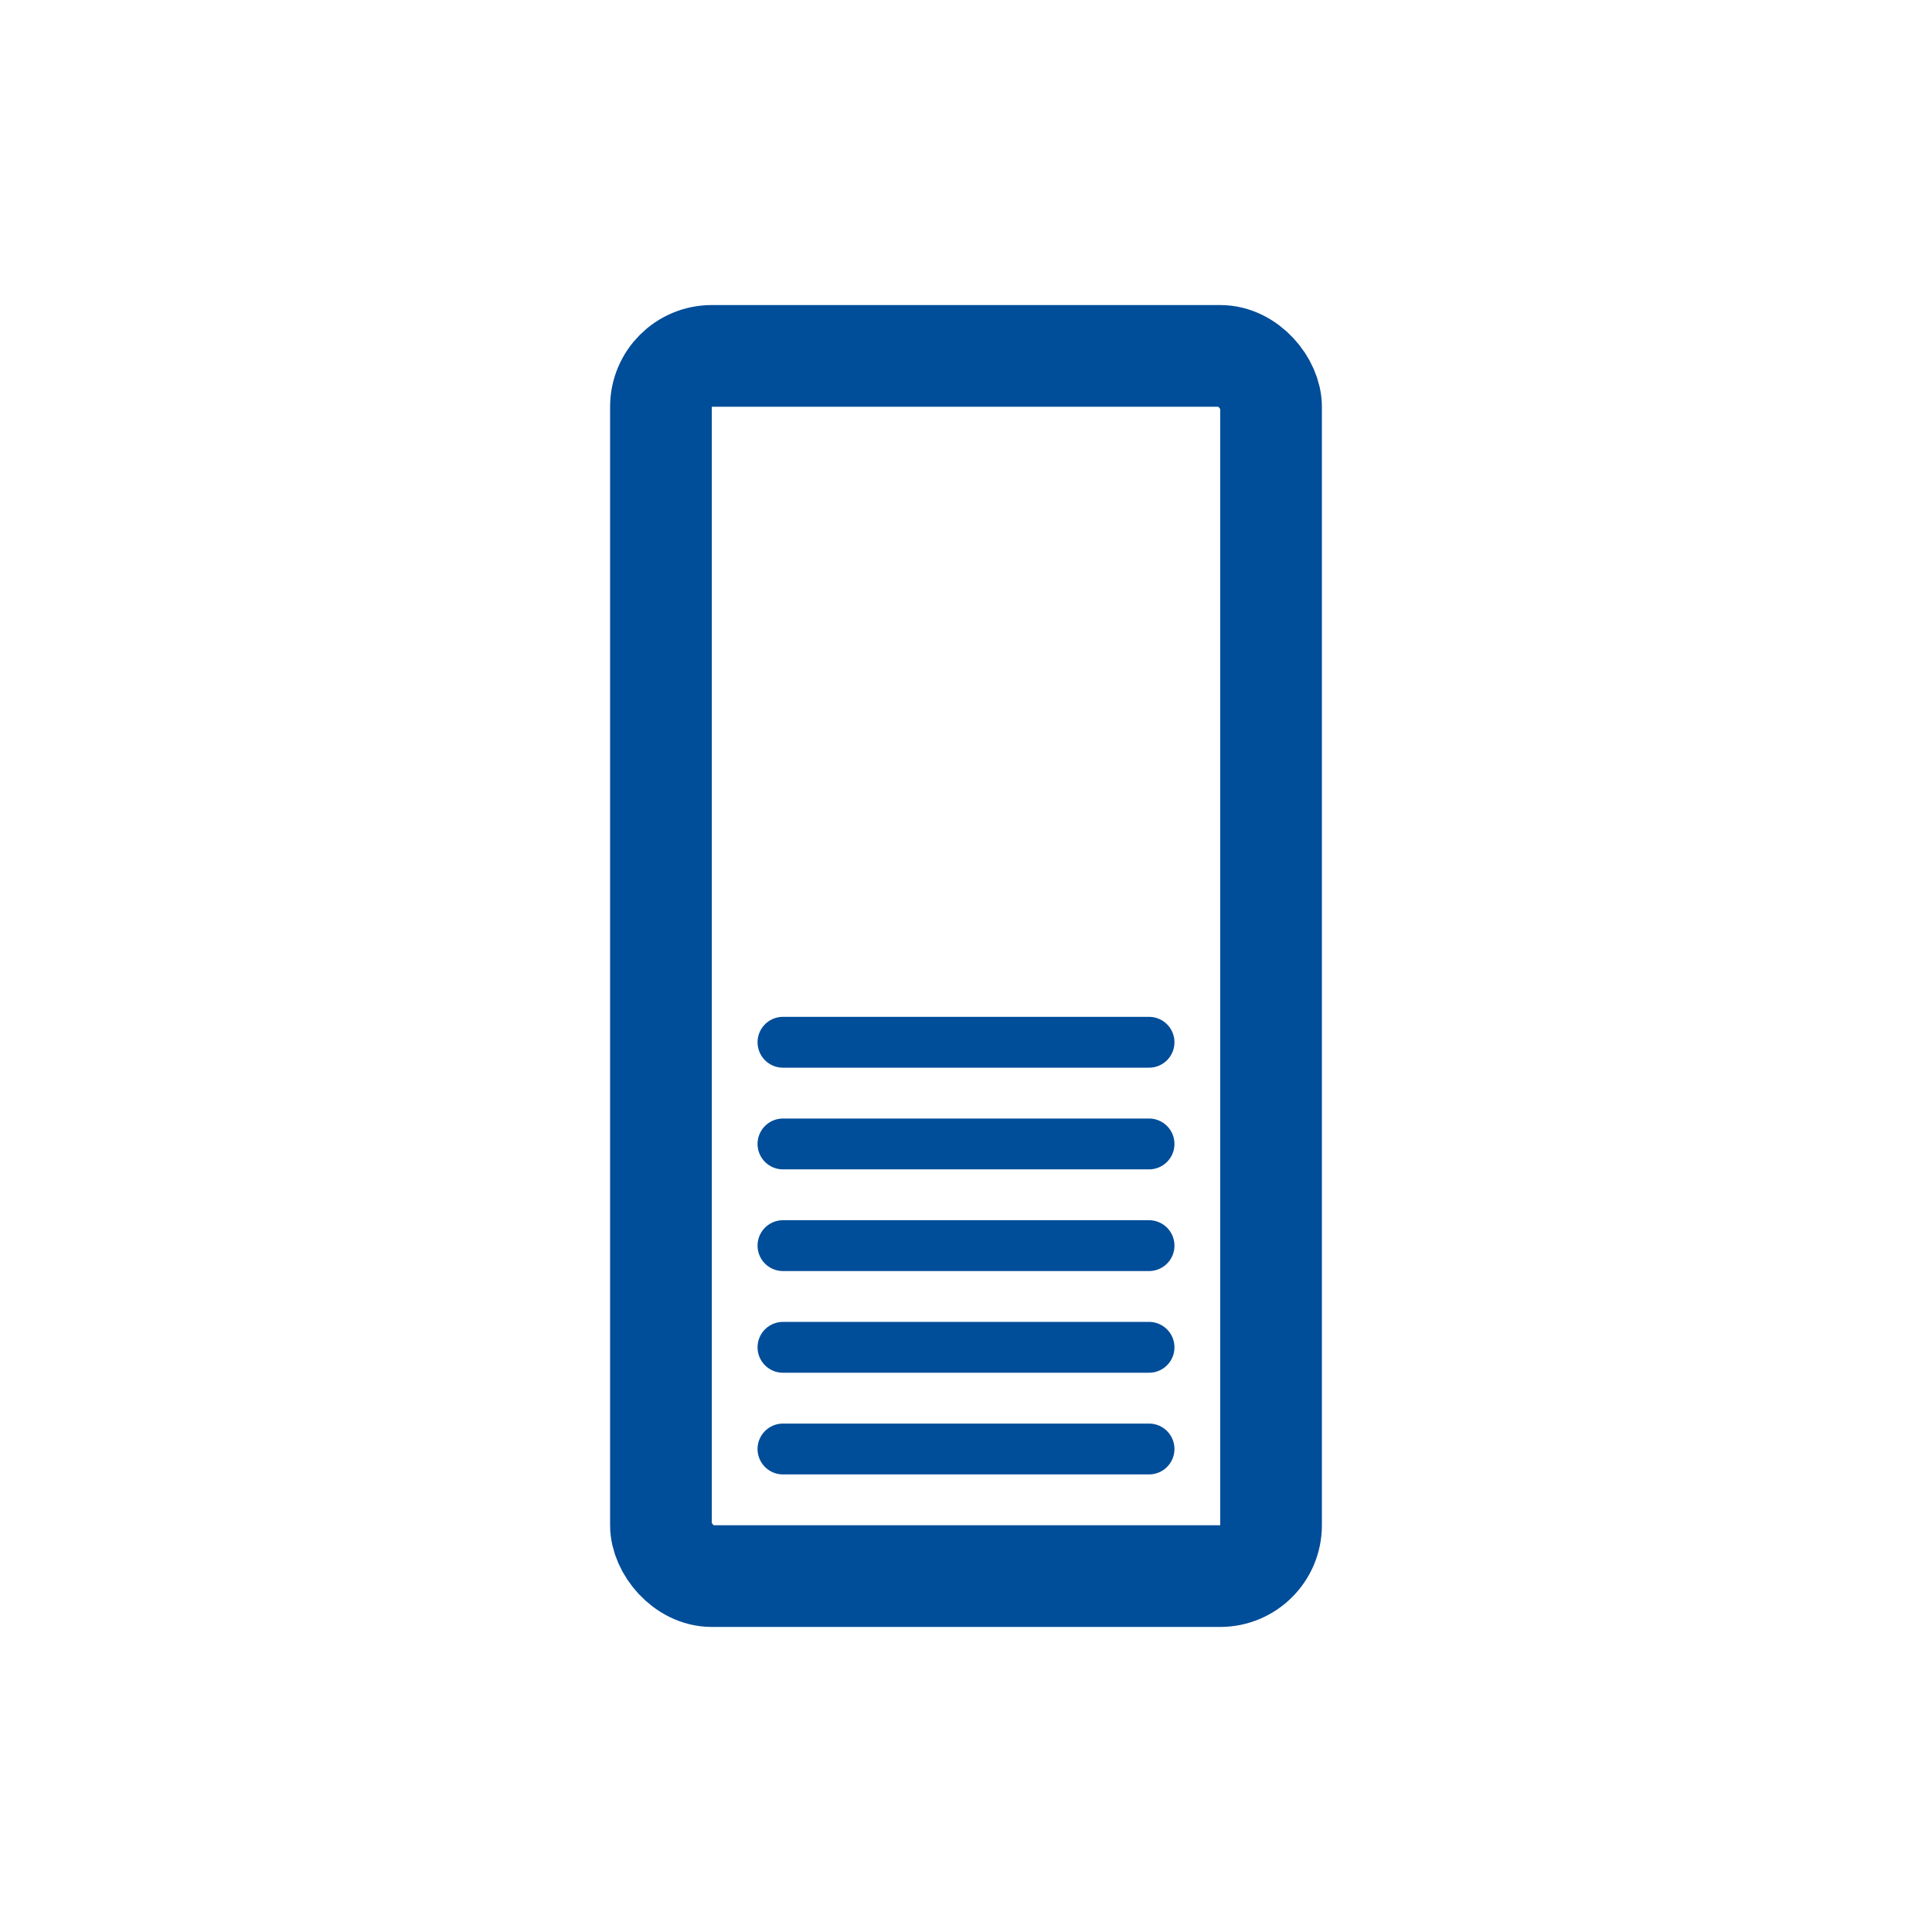 <svg version="1.1" xmlns="http://www.w3.org/2000/svg" width="9.5mm" height="9.5mm" viewBox="-4.75 -4.75 9.5 9.5">
  <g fill="none" stroke="rgb(0,77,153)">
    <rect x="-1.5" y="-3" width="3" height="6" rx=".25" ry=".25" stroke-width=".5"/>
    <g stroke-width=".25" stroke-linecap="round" transform="translate(-1 1.375)">
      <line x1=".1" x2="1.9" y1="-1" y2="-1"/>
      <line x1=".1" x2="1.9" y1="-.5" y2="-.5"/>
      <line x1=".1" x2="1.9"/>
      <line x1=".1" x2="1.9" y1=".5" y2=".5"/>
      <line x1=".1" x2="1.9" y1="1" y2="1"/>
    </g>
  </g>
</svg>
